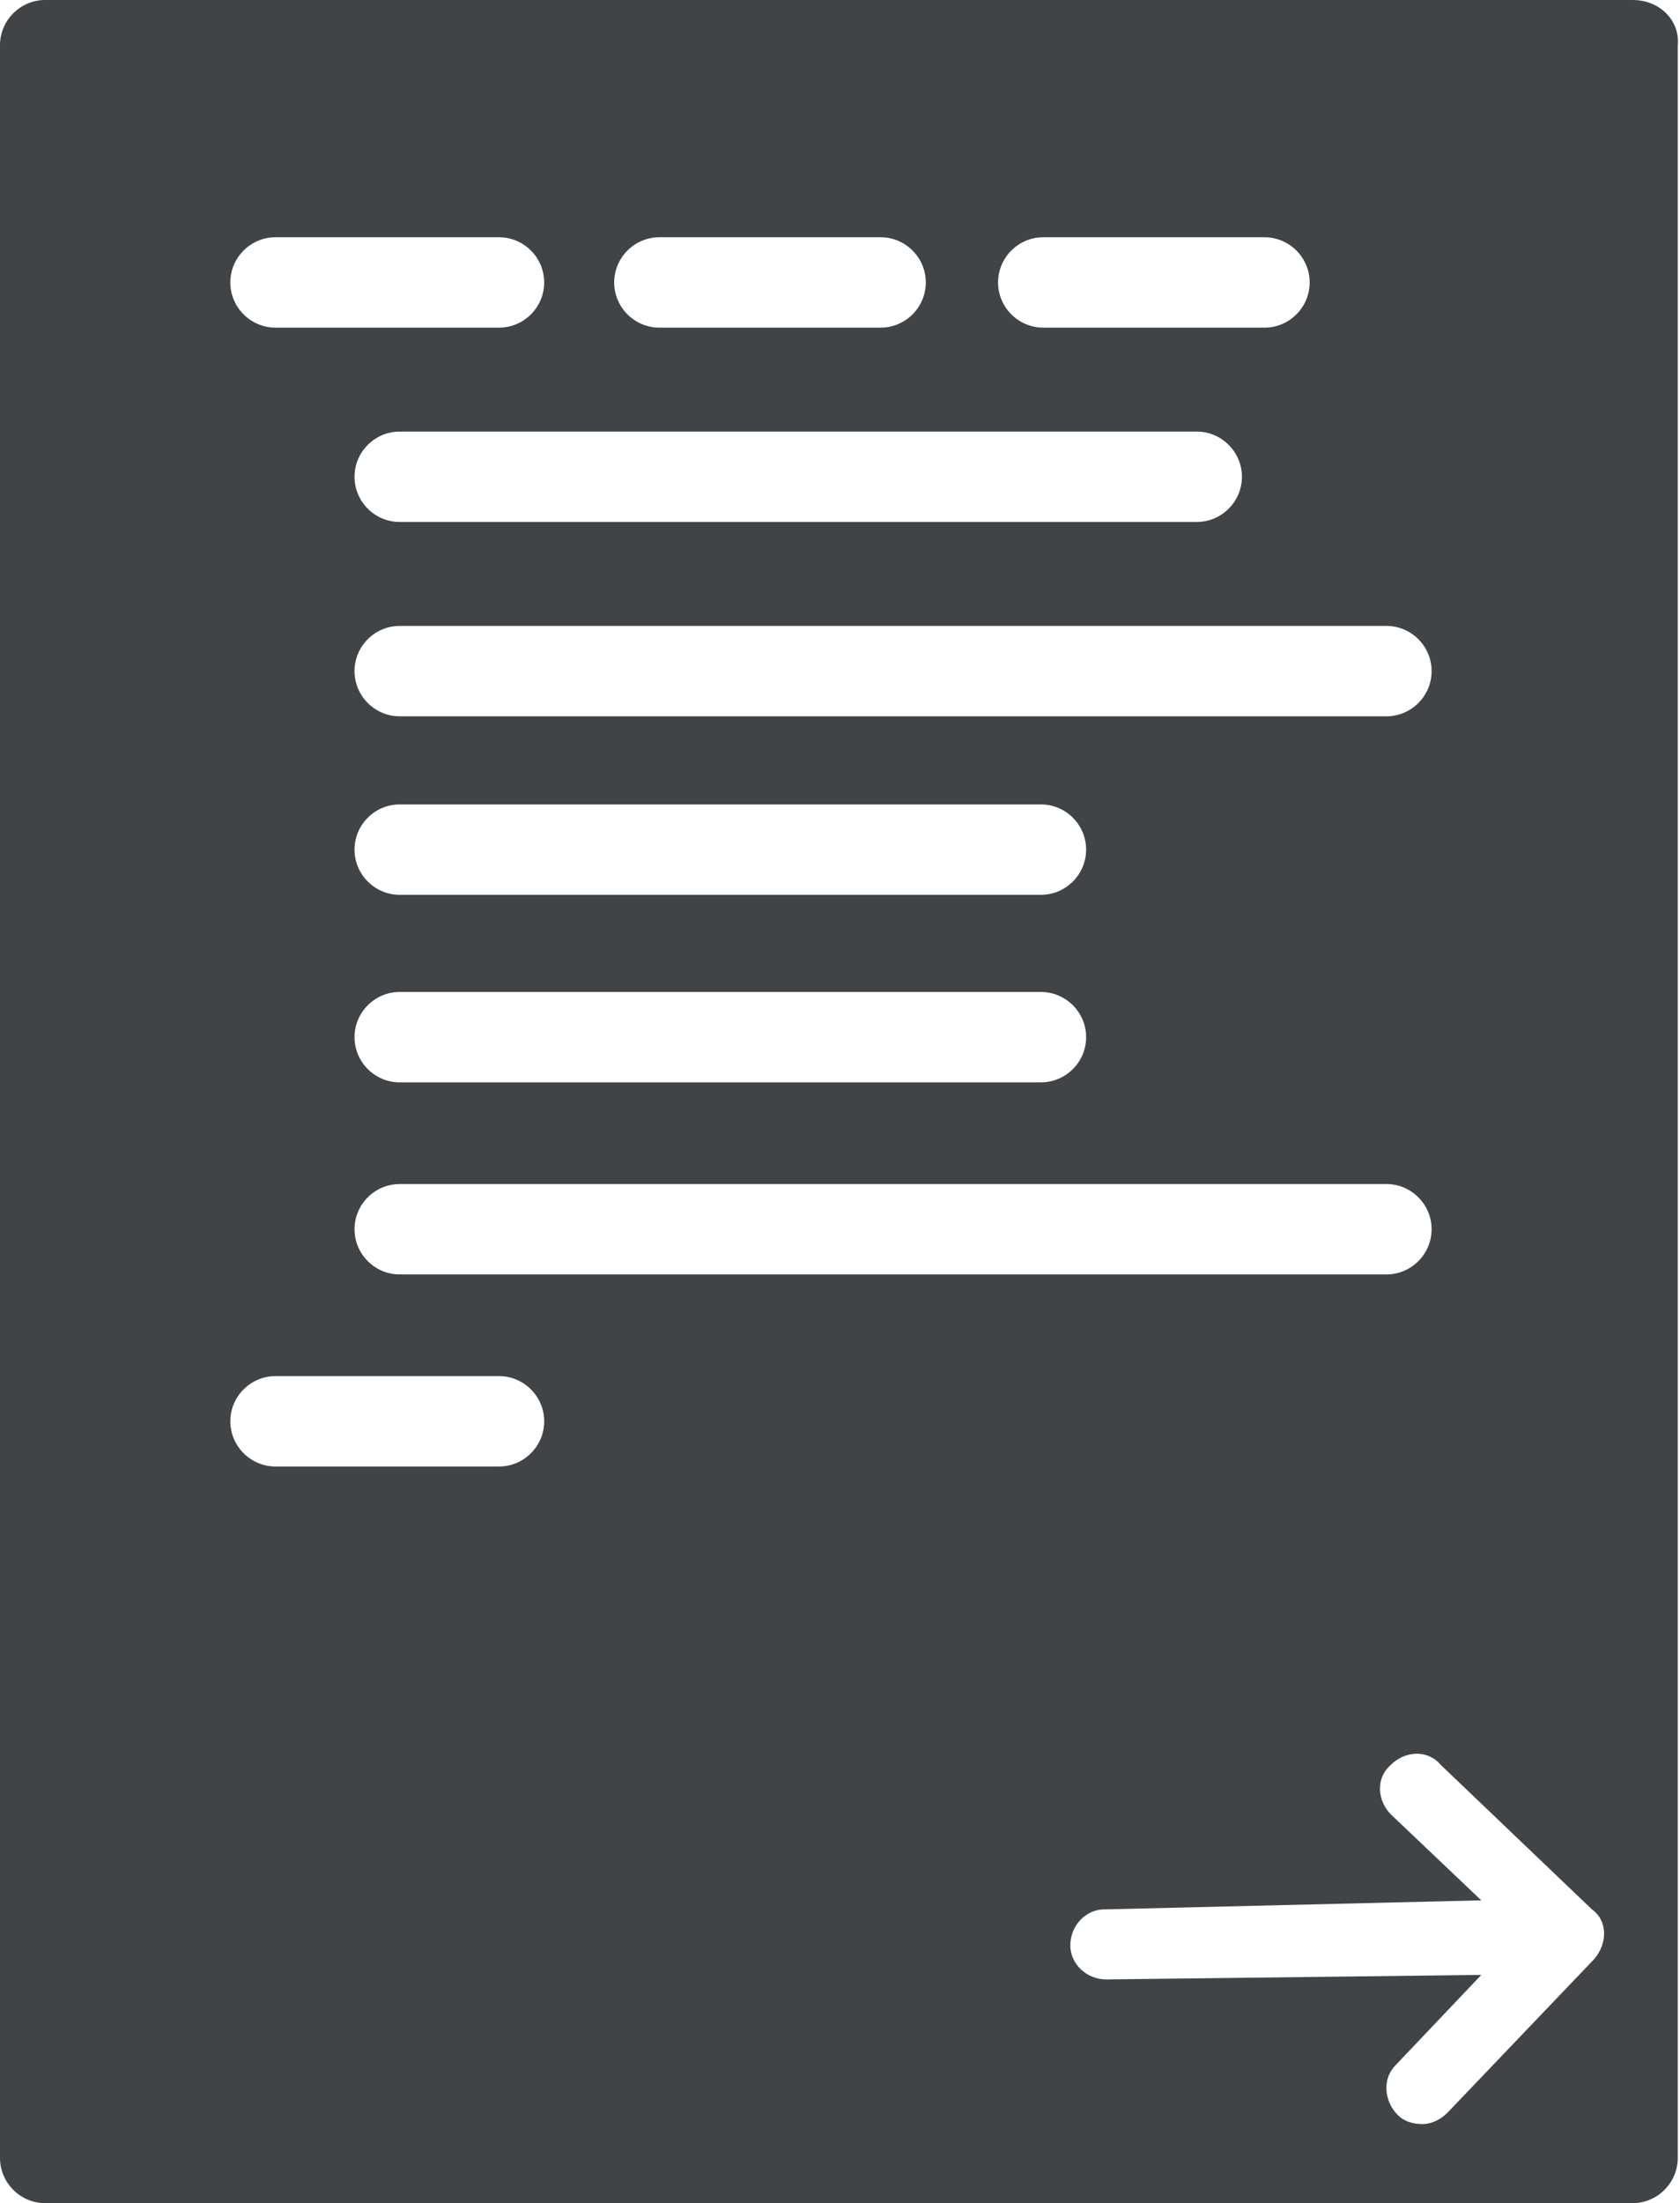 <svg xmlns="http://www.w3.org/2000/svg" viewBox="0 0 74.4 97.5"><path fill="#404447" d="M72.3 0H2C.9 0 0 .9 0 2v93.5c0 1.1.9 2 2 2h70.3c1.1 0 2-.9 2-2V2c.1-1.1-.8-2-2-2zm-8.9 29.7c0 1.1-.9 2-2 2H17.7c-1.1 0-2-.9-2-2s.9-2 2-2h43.7c1.1 0 2 .9 2 2zM17.7 43.9h28.4c1.1 0 2 .9 2 2s-.9 2-2 2H17.7c-1.1 0-2-.9-2-2s.9-2 2-2zm-2-6.3c0-1.1.9-2 2-2h28.4c1.1 0 2 .9 2 2s-.9 2-2 2H17.7c-1.1 0-2-.9-2-2zm2 14.8h43.7c1.1 0 2 .9 2 2s-.9 2-2 2H17.7c-1.1 0-2-.9-2-2s.9-2 2-2zm-2-31.3c0-1.1.9-2 2-2H53c1.1 0 2 .9 2 2s-.9 2-2 2H17.7c-1.1 0-2-.9-2-2zm30.5-10.6H56c1.1 0 2 .9 2 2s-.9 2-2 2h-9.8c-1.1 0-2-.9-2-2s.9-2 2-2zm-17 0H39c1.1 0 2 .9 2 2s-.9 2-2 2h-9.8c-1.1 0-2-.9-2-2s.9-2 2-2zm-17 0h9.9c1.1 0 2 .9 2 2s-.9 2-2 2h-9.9c-1.1 0-2-.9-2-2s.9-2 2-2zm9.9 54.4h-9.9c-1.1 0-2-.9-2-2s.9-2 2-2h9.9c1.1 0 2 .9 2 2s-.9 2-2 2zm48.5 21.8l-6.5 6.8c-.3.3-.7.5-1.1.5-.4 0-.8-.1-1.1-.4-.6-.6-.7-1.6-.1-2.2l3.8-4-16.6.2c-.9 0-1.6-.7-1.6-1.5 0-.9.7-1.6 1.5-1.6l16.7-.4-4-3.8c-.6-.6-.7-1.6 0-2.2.6-.6 1.6-.7 2.2 0l6.7 6.4c.7.5.7 1.5.1 2.2z"/></svg>